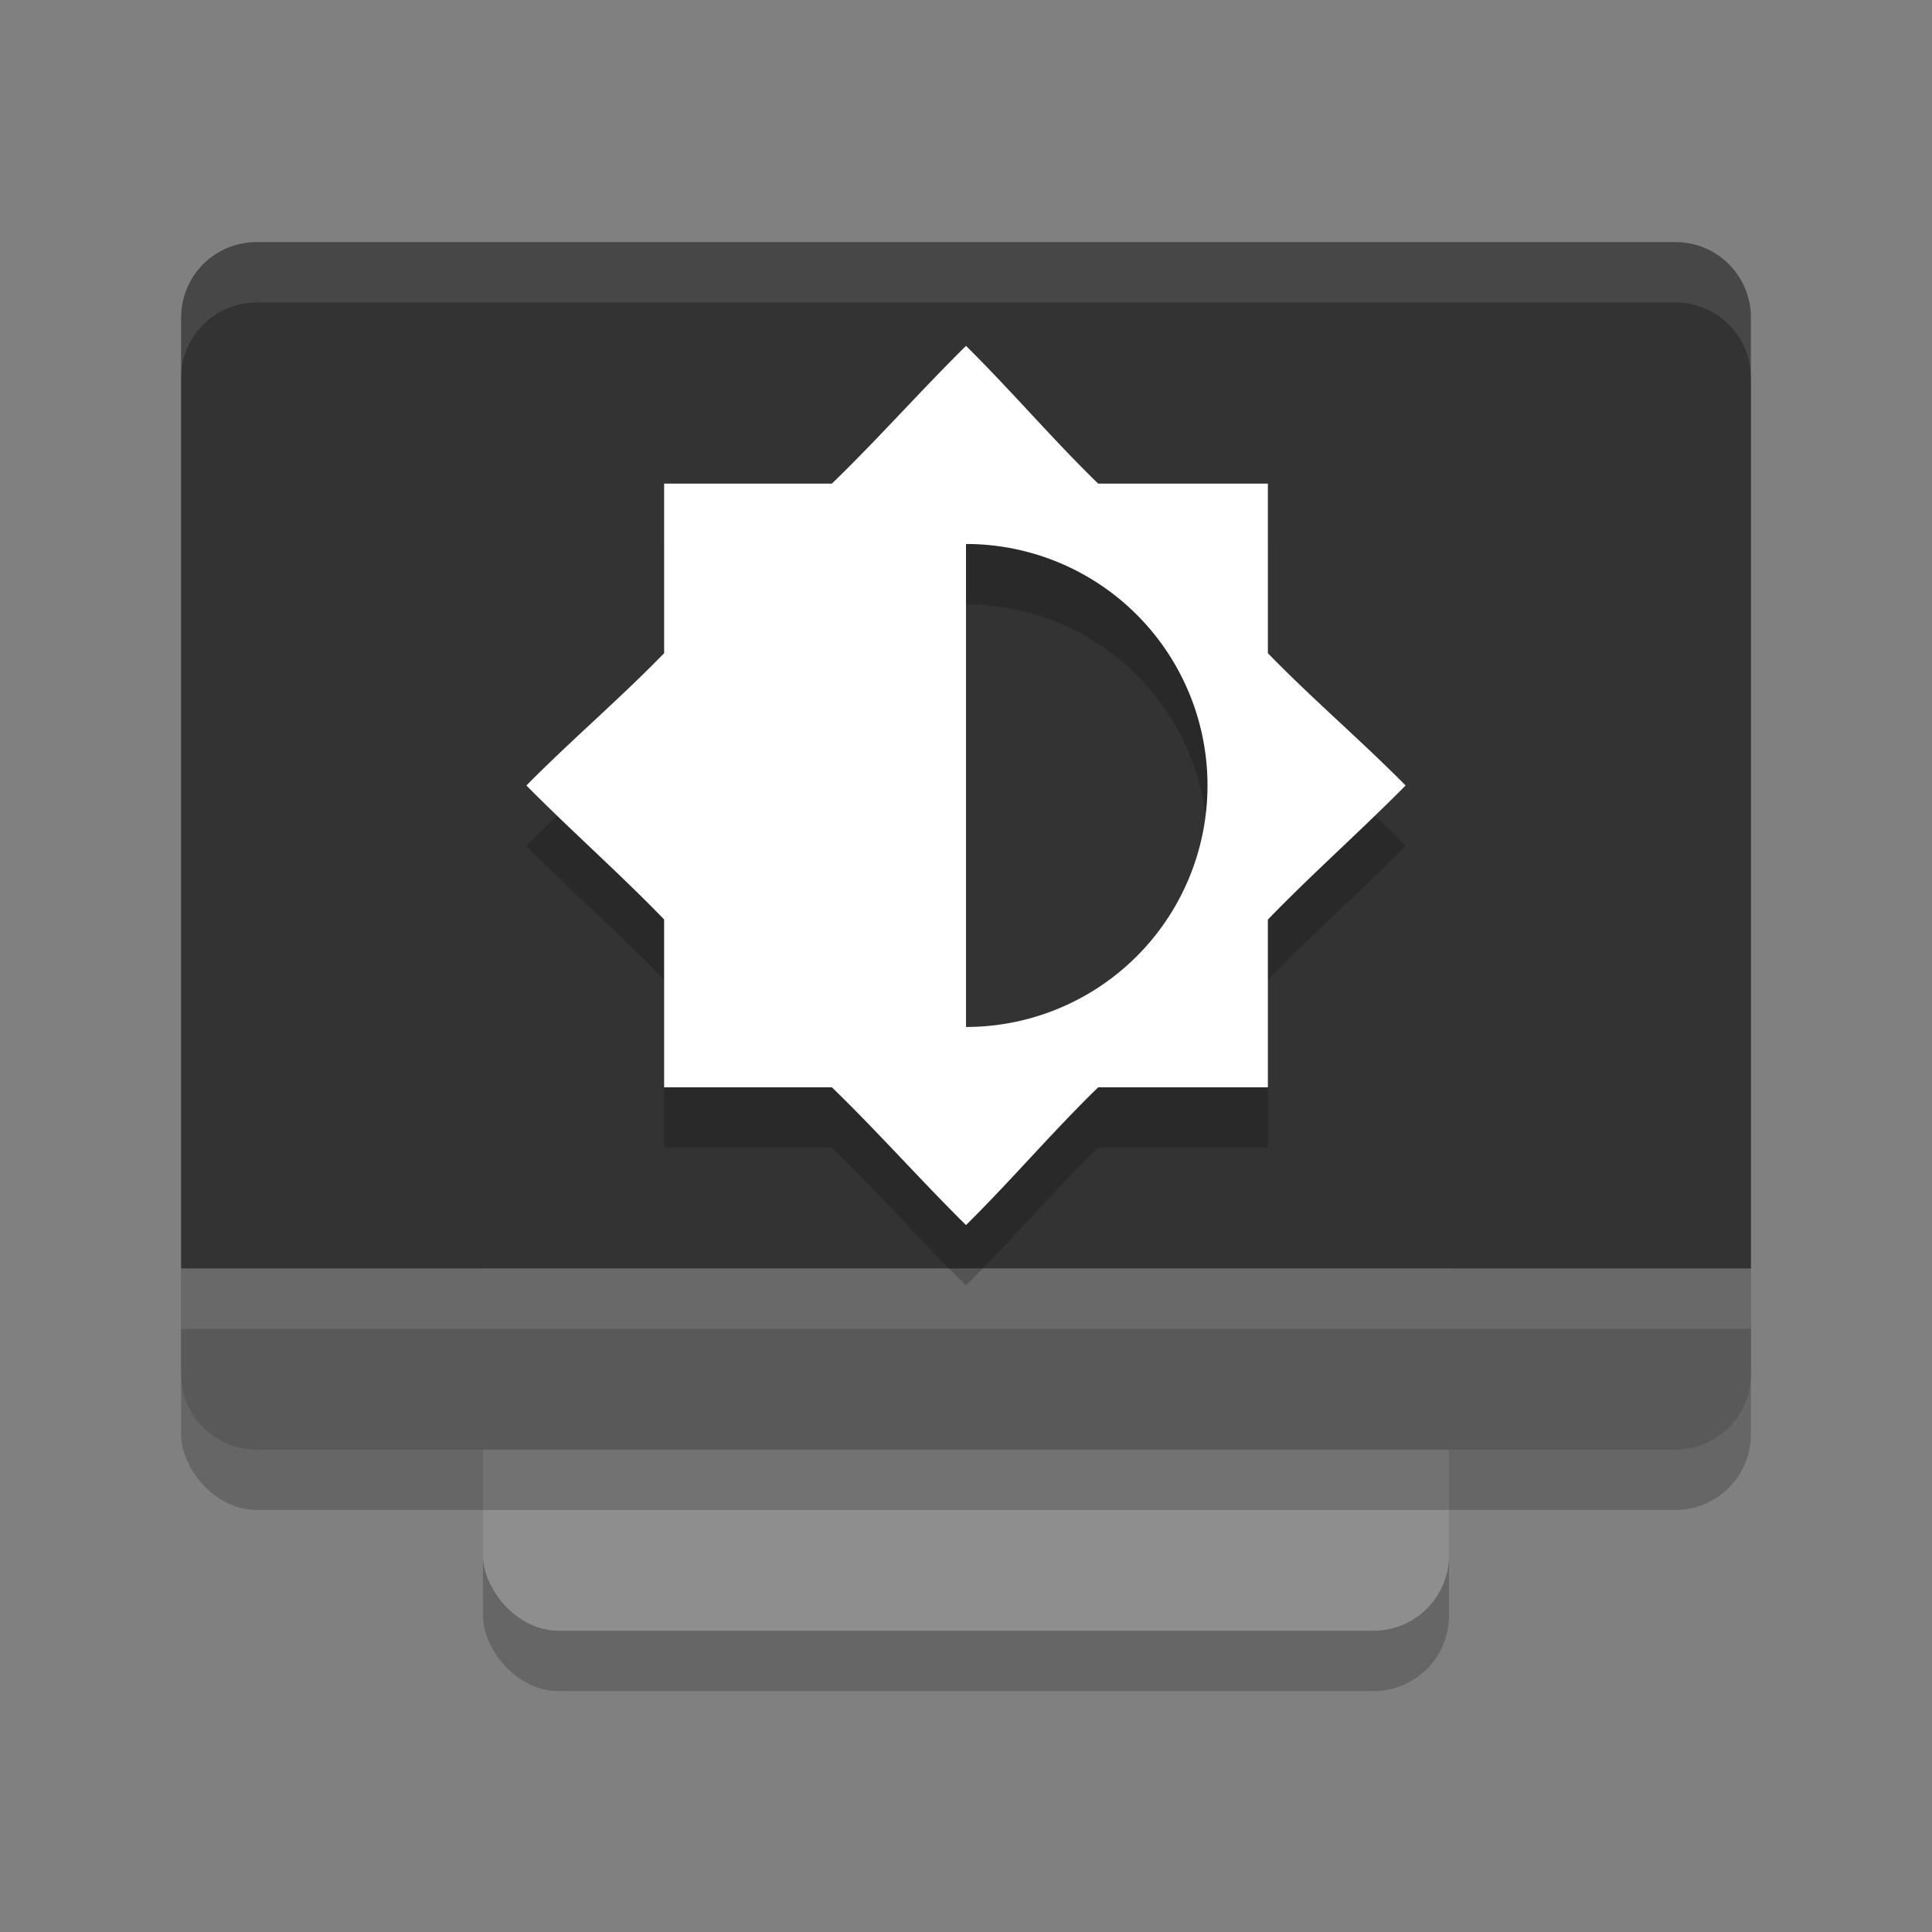 <svg xmlns="http://www.w3.org/2000/svg" width="32" height="32" version="1.1">
 <rect width="100%" height="100%" fill="#808080" stroke="none"/>
 <g id="22-22-video-display-brightness" transform="translate(32,10)">
  <rect style="opacity:0.001" width="22" height="22" x="0" y="0"/>
  <path style="fill:#dfdfdf" d="M 11,1.1 8.1,4 H 4 V 8.1 L 1.1,11 4,13.9 V 18 H 8.1 L 11,20.9 13.9,18 H 18 V 13.9 L 20.9,11 18,8.1 V 4 H 13.9 Z M 11,5 a 6,6 0 0 1 6,6 6,6 0 0 1 -6,6 6,6 0 0 1 -6,-6 6,6 0 0 1 6,-6 z m 0,2 c -2.209,0 -4,1.791 -4,4 0,2.209 1.791,4 4,4 z"/>
 </g>
 <g id="video-display-brightness" transform="translate(0,34.01)">
  <rect style="opacity:0.001" width="32" height="32" x="0" y="-34.01"/>
  <g transform="translate(-1.366272e-6,-35)">
   <rect style="opacity:0.2" width="16" height="21" x="8" y="8" rx="1.25" ry="1.25"/>
   <rect style="fill:#8e8e8e" width="16" height="21" x="8" y="7" rx="1.25" ry="1.25"/>
   <rect style="opacity:0.2" width="26" height="20" x="3" y="6" rx="1.25" ry="1.25"/>
   <path style="fill:#595959" d="m 3,22 v 1.75 C 3,24.442 3.558,25 4.25,25 h 23.5 C 28.442,25 29,24.442 29,23.75 V 22 Z"/>
   <path style="fill:#333333" d="M 4.25,5 C 3.558,5 3,5.558 3,6.25 V 22 H 29 V 6.25 C 29,5.558 28.442,5 27.75,5 Z"/>
   <rect style="opacity:0.1;fill:#ffffff" width="26" height="1" x="3" y="22"/>
   <path style="fill:#ffffff;opacity:0.1" d="M 4.25 5 C 3.558 5 3 5.558 3 6.25 L 3 7.25 C 3 6.558 3.558 6 4.25 6 L 27.75 6 C 28.442 6 29 6.558 29 7.25 L 29 6.25 C 29 5.558 28.442 5 27.75 5 L 4.25 5 z"/>
   <path style="opacity:0.2" d="m 16,7.719 c 0.738,0.728 1.443,1.557 2.189,2.281 H 21 v 2.809 c 0.724,0.746 1.553,1.454 2.281,2.191 -0.728,0.738 -1.557,1.472 -2.281,2.221 v 2.779 h -2.811 c -0.747,0.724 -1.452,1.553 -2.19,2.281 -0.738,-0.728 -1.472,-1.557 -2.221,-2.281 h -2.779 v -2.782 c -0.724,-0.748 -1.553,-1.48 -2.281,-2.218 0.728,-0.738 1.557,-1.445 2.281,-2.192 v -2.809 h 2.779 c 0.749,-0.724 1.483,-1.552 2.221,-2.28 z m 0,3.281 v 8 a 4,4 0 0 0 4,-4 4,4 0 0 0 -4,-4 z"/>
   <path style="fill:#ffffff" d="m 16,6.719 c 0.738,0.728 1.443,1.557 2.189,2.281 H 21 v 2.809 c 0.724,0.746 1.553,1.453 2.281,2.191 -0.728,0.738 -1.557,1.472 -2.281,2.221 v 2.779 h -2.811 c -0.746,0.724 -1.451,1.553 -2.189,2.281 -0.738,-0.728 -1.472,-1.557 -2.221,-2.281 H 11 v -2.781 c -0.724,-0.749 -1.553,-1.481 -2.281,-2.219 0.728,-0.738 1.557,-1.445 2.281,-2.191 v -2.809 h 2.779 c 0.749,-0.724 1.483,-1.553 2.221,-2.281 z m 0,3.281 v 8 a 4,4 0 0 0 4,-4 4,4 0 0 0 -4,-4 z"/>
  </g>
 </g>
 <g id="video-card-inactive" transform="translate(0,-32)">
  <rect style="opacity:0.001" width="32" height="32" x="0" y="0"/>
  <g id="g72">
   <path style="opacity:0.2" d="M 7.333,8 C 6.595,8 6,8.618 6,9.385 v 15.23 C 6,25.382 6.595,26 7.333,26 H 10 v -3 h 6 v 3 H 28.667 C 29.405,26 30,25.382 30,24.615 V 9.385 C 30,8.617 29.405,8 28.667,8 Z"/>
   <path style="fill:#419d45" d="M 7.333,7 C 6.595,7 6,7.617 6,8.385 v 15.23 c 0,0.767 0.595,1.385 1.333,1.385 H 10 v -3 h 6 v 3 h 12.667 c 0.738,0 1.333,-0.618 1.333,-1.385 v -15.23 c 0,-0.767 -0.595,-1.385 -1.333,-1.385 z"/>
   <path style="opacity:0.1;fill:#ffffff" d="M 7.334,7 C 6.595,7 6,7.618 6,8.385 v 1 C 6,8.618 6.595,8 7.334,8 H 28.666 C 29.405,8 30,8.618 30,9.385 v -1 C 30,7.618 29.405,7 28.666,7 Z"/>
   <path style="fill:#b7b7b7" d="m 15,7 v 2 h 1 V 7 Z m 2,0 v 2 h 1 V 7 Z m 2,0 v 2 h 1 V 7 Z m 2,0 v 2 h 1 V 7 Z m -10,4 v 1 h 2 v -1 z m 13,0 v 1 h 2 v -1 z m -13,2 v 1 h 2 v -1 z m 13,0 v 1 h 2 v -1 z m -13,2 v 1 h 2 v -1 z m 13,0 v 1 h 2 v -1 z m 0,2 v 1 h 2 v -1 z m -9,3 v 2 h 1 v -2 z m 2,0 v 2 h 1 v -2 z m 2,0 v 2 h 1 v -2 z m 2,0 v 2 h 1 v -2 z"/>
   <path style="fill:#b7b7b7" d="m 11,17 v 1 h 2 v -1 z"/>
   <rect style="fill:#4e4e4e" width="13" height="13" x="12" y="8" rx="2.6" ry="2.6"/>
   <path style="opacity:0.2;fill:none;stroke:#000000;stroke-width:2;stroke-linecap:round;stroke-linejoin:round" d="M 3,6 H 5 V 27"/>
   <path style="fill:none;stroke:#b7b7b7;stroke-width:2;stroke-linecap:round;stroke-linejoin:round" d="M 3,5 H 5 V 26"/>
   <g style="opacity:0.2" transform="translate(0,1)">
    <rect width="2" height="4" x="17" y="22"/>
    <rect width="2" height="4" x="20" y="22"/>
    <rect width="2" height="4" x="23" y="22"/>
    <rect width="2" height="4" x="26" y="22"/>
   </g>
   <g style="fill:#f8c44e" id="g66">
    <rect width="2" height="4" x="17" y="22"/>
    <rect width="2" height="4" x="20" y="22"/>
    <rect width="2" height="4" x="23" y="22"/>
    <rect width="2" height="4" x="26" y="22"/>
   </g>
   <path style="opacity:0.2;fill:#ffffff" d="M 3,4 A 1,1 0 0 0 2.117,5.494 1,1 0 0 1 3,4.986 h 2 a 1,1 0 0 1 1,1 V 5 A 1,1 0 0 0 5,4 Z"/>
   <path style="fill:#ffffff" d="m 13,12 v 1 3 1 h 3 v -1 -2 h -1 v 2 h -1 v -3 h 2 v -1 h -2 z m 4,0 v 1 1 1 2 h 1 v -2 h 2 v -1 -2 z m 4,0 v 4 1 h 3 v -1 -4 h -1 v 4 h -1 v -4 z m -3,1 h 1 v 1 h -1 z"/>
  </g>
  <g transform="translate(-23,95)">
   <circle id="22-22-circle2691" style="opacity:0.2" cx="48" cy="-70" r="7"/>
   <circle style="fill:#db3c30" cx="48" cy="-71" r="7"/>
   <path style="fill:#ffffff" d="m 45,-74 v 1.199 c 0,0.093 0.031,0.176 0.049,0.264 L 46.586,-71 l -1.537,1.537 C 45.03,-69.375 45,-69.29 45,-69.199 V -68 h 1.199 c 0.09,0 0.176,-0.031 0.264,-0.049 L 48,-69.586 l 1.537,1.537 C 49.625,-68.031 49.71,-68 49.801,-68 H 51 v -1.199 c 0,-0.091 -0.03,-0.176 -0.049,-0.264 L 49.414,-71 l 1.537,-1.537 C 50.969,-72.625 51,-72.708 51,-72.801 V -74 h -1.199 c -0.093,0 -0.176,0.031 -0.264,0.049 L 48,-72.414 46.463,-73.951 C 46.375,-73.969 46.292,-74 46.199,-74 Z"/>
  </g>
 </g>
 <g id="22-22-video-card-inactive" transform="translate(27,-27)">
  <rect style="opacity:0.001" width="22" height="22" x="5" y="5"/>
  <path style="fill:#dfdfdf" d="m 9,8 c -1.325,0 -1.325,2 0,2 h 1 v 3 H 8 v 3 h 2 v 1 H 8 v 3 h 2 v 2 c 0,1.325 2,1.325 2,0 V 9 C 12,8 11,8 11,8 Z m 4,3 v 2 h 9 v 5 h 0.199 c 0.317,0 0.477,0.071 0.463,0.068 a 1,1 0 0 1 0.508,0.273 L 24,19.172 V 11 Z m -4,3 h 1 v 1 H 9 Z m 5,0 v 4 h 1 v -4 z m 2,0 v 4 h 1 v -4 z m 2,0 v 4 h 1 v -4 z m 2,0 v 4 h 1 V 14 Z M 9,18 h 1 v 1 H 9 Z m 4,1 v 2 h 1 v 2 h 6.205 a 1,1 0 0 1 0.137,-0.17 L 21.172,22 20.342,21.17 A 1,1 0 0 1 20.207,21 H 16 v -2 z"/>
  <path style="fill:#f44336" d="m 21,19 v 1.199 c 0,0.093 0.031,0.176 0.049,0.264 l 1.537,1.537 -1.537,1.537 C 21.03,23.625 21,23.71 21,23.801 v 1.199 h 1.199 c 0.09,0 0.176,-0.031 0.264,-0.049 L 24,23.414 25.537,24.951 C 25.625,24.969 25.71,25 25.801,25 H 27 V 23.801 C 27,23.71 26.97,23.625 26.951,23.537 L 25.414,22 l 1.537,-1.537 c 0.018,-0.087 0.049,-0.171 0.049,-0.264 V 19 h -1.199 c -0.093,0 -0.176,0.031 -0.264,0.049 l -1.537,1.537 -1.537,-1.537 c -0.087,-0.018 -0.171,-0.049 -0.264,-0.049 z"/>
 </g>
 <g id="video-display" transform="translate(0,66.01)">
  <rect style="opacity:0.001" width="32" height="32" x="0" y="-34"/>
  <g transform="translate(-1.366272e-6,-35)">
   <rect style="opacity:0.2" width="16" height="21" x="8" y="8" rx="1.25" ry="1.25"/>
   <rect style="fill:#8e8e8e" width="16" height="21" x="8" y="7" rx="1.25" ry="1.25"/>
   <rect style="opacity:0.2" width="26" height="20" x="3" y="6" rx="1.25" ry="1.25"/>
   <path style="fill:#595959" d="m 3,22 v 1.75 C 3,24.442 3.558,25 4.25,25 h 23.5 C 28.442,25 29,24.442 29,23.75 V 22 Z"/>
   <path style="fill:#333333" d="M 4.25,5 C 3.558,5 3,5.558 3,6.25 V 22 H 29 V 6.25 C 29,5.558 28.442,5 27.75,5 Z"/>
   <rect style="opacity:0.1;fill:#ffffff" width="26" height="1" x="3" y="22"/>
   <path style="fill:#ffffff;opacity:0.1" d="M 4.25 5 C 3.558 5 3 5.558 3 6.25 L 3 7.25 C 3 6.558 3.558 6 4.25 6 L 27.75 6 C 28.442 6 29 6.558 29 7.25 L 29 6.25 C 29 5.558 28.442 5 27.75 5 L 4.25 5 z"/>
  </g>
 </g>
 <g id="22-22-video-display" transform="translate(27,37)">
  <rect style="opacity:0.001" width="22" height="22" x="5" y="5"/>
  <path style="fill:#dfdfdf" d="M 9,9 C 8.446,9 8,9.446 8,10 v 10 c 0,0.554 0.446,1 1,1 h 5 c -0.554,0 -1,0.446 -1,1 v 1 h 6 v -1 c 0,-0.554 -0.446,-1 -1,-1 h 5 c 0.554,0 1,-0.446 1,-1 V 10 C 24,9.446 23.554,9 23,9 Z m 1,2 h 12 v 8 H 10 Z"/>
 </g>
</svg>
